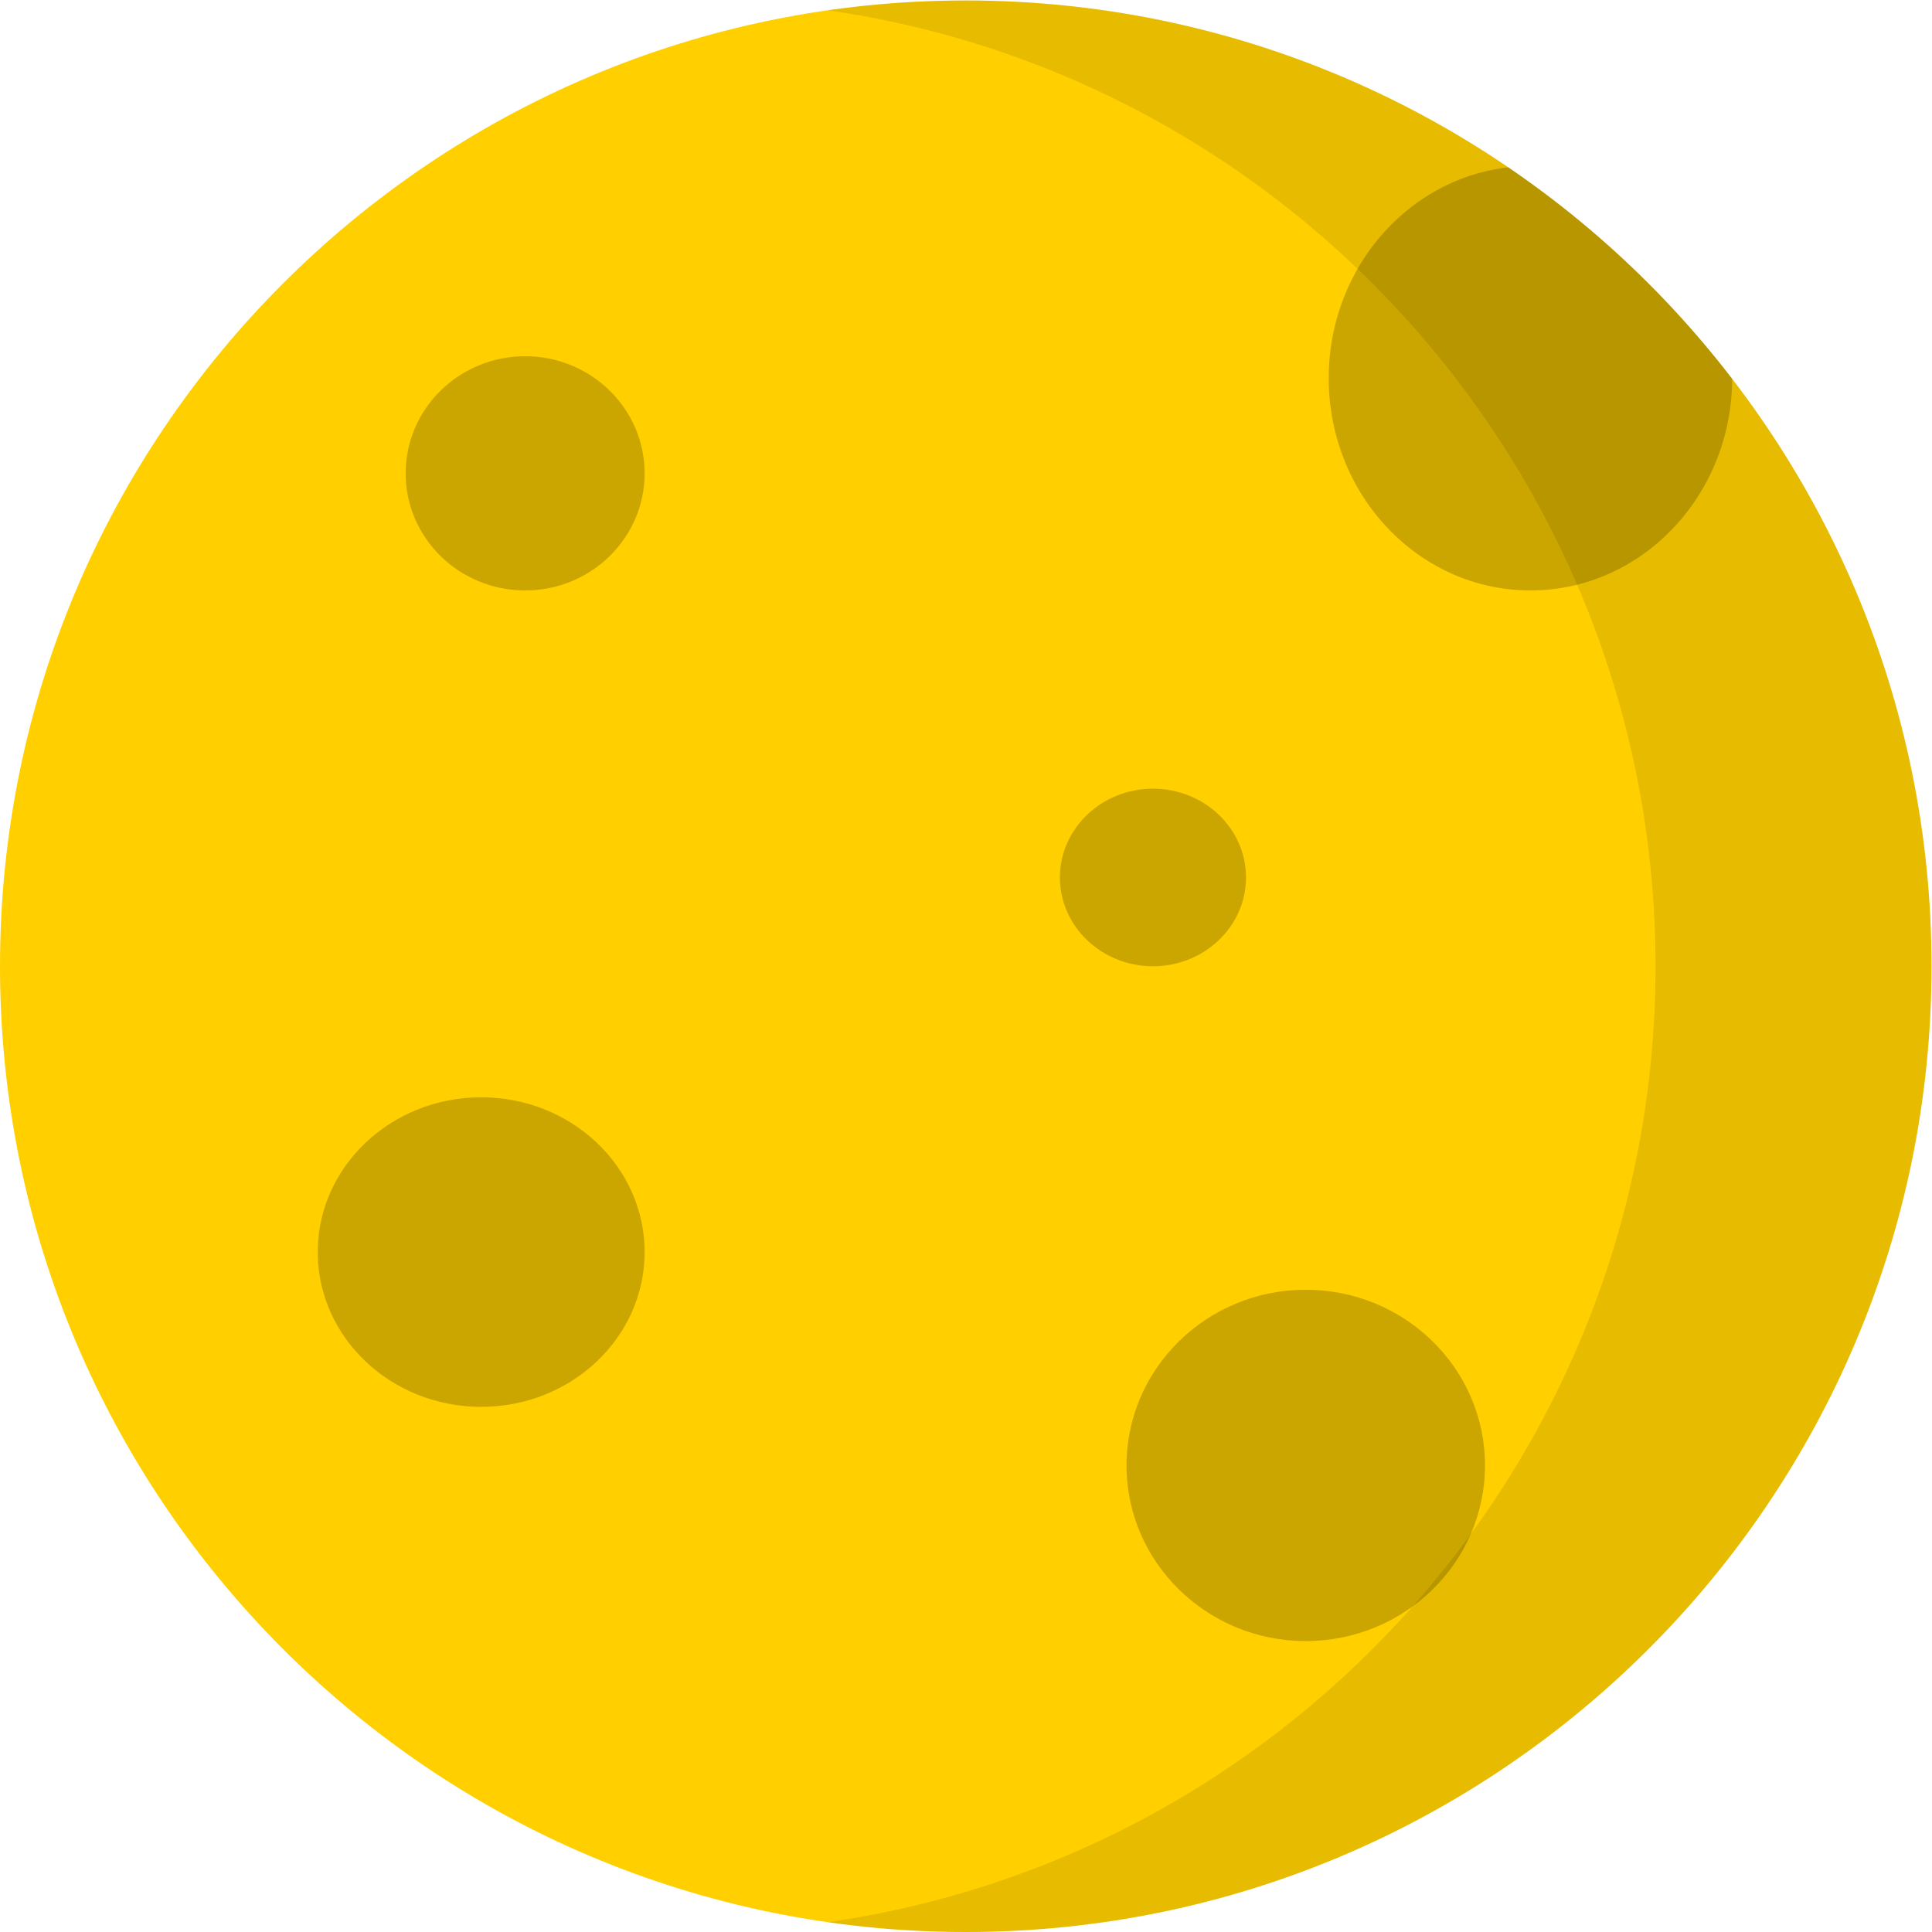 <?xml version="1.0" encoding="UTF-8" standalone="no"?>
<!-- Created with Inkscape (http://www.inkscape.org/) -->

<svg
   xmlns:dc="http://purl.org/dc/elements/1.1/"
   xmlns:cc="http://creativecommons.org/ns#"
   xmlns:rdf="http://www.w3.org/1999/02/22-rdf-syntax-ns#"
   xmlns:svg="http://www.w3.org/2000/svg"
   xmlns="http://www.w3.org/2000/svg"
   xmlns:sodipodi="http://sodipodi.sourceforge.net/DTD/sodipodi-0.dtd"
   xmlns:inkscape="http://www.inkscape.org/namespaces/inkscape"
   version="1.1"
   id="svg736"
   xml:space="preserve"
   width="1333.333"
   height="1333.333"
   viewBox="0 0 1333.333 1333.333"
   sodipodi:docname="0.svg"
   inkscape:version="0.92.3 (2405546, 2018-03-11)"><title
     id="title768">Rocky 0</title><defs
     id="defs740"><clipPath
       clipPathUnits="userSpaceOnUse"
       id="clipPath754"><path
         d="m 500,1000 c 275.958,0 500,-224.042 500,-500 C 1000,224.042 775.958,0 500,0 224.042,0 0,224.042 0,500 c 0,275.958 224.042,500 500,500 z"
         id="path752"
         inkscape:connector-curvature="0"
         style="clip-rule:evenodd" /></clipPath></defs><sodipodi:namedview
     pagecolor="#ffffff"
     bordercolor="#666666"
     borderopacity="1"
     objecttolerance="10"
     gridtolerance="10"
     guidetolerance="10"
     inkscape:pageopacity="0"
     inkscape:pageshadow="2"
     inkscape:window-width="2736"
     inkscape:window-height="1699"
     id="namedview738"
     showgrid="false"
     inkscape:zoom="0.17700001"
     inkscape:cx="666.66663"
     inkscape:cy="666.66663"
     inkscape:window-x="-13"
     inkscape:window-y="-13"
     inkscape:window-maximized="1"
     inkscape:current-layer="g744" /><g
     id="g744"
     inkscape:groupmode="layer"
     inkscape:label="0"
     transform="matrix(1.333,0,0,-1.333,0,1333.333)"><path
       d="m 500,1000 c 275.958,0 500,-224.042 500,-500 C 1000,224.042 775.958,0 500,0 224.042,0 0,224.042 0,500 c 0,275.958 224.042,500 500,500 z"
       style="fill:#ffcf00;fill-opacity:1;fill-rule:evenodd;stroke:none"
       id="path746"
       inkscape:connector-curvature="0" /><g
       id="g748"><g
         id="g750"
         clip-path="url(#clipPath754)"><path
           d="M 428.559,994.925 C 451.894,998.269 475.746,1000 500,1000 775.958,1000 1000,775.958 1000,500 1000,224.042 775.958,0 500,0 475.746,0 451.894,1.731 428.559,5.075 670.727,39.783 857.118,248.296 857.118,500 c 0,251.704 -186.391,460.217 -428.559,494.925 z"
           style="fill:#000000;fill-opacity:0.1;fill-rule:evenodd;stroke:none"
           id="path756"
           inkscape:connector-curvature="0" /><path
           d="m 271.881,815.816 c 34.143,0 61.863,-27.168 61.863,-60.631 0,-33.463 -27.72,-60.631 -61.863,-60.631 -34.144,0 -61.864,27.168 -61.864,60.631 0,33.463 27.72,60.631 61.864,60.631 z"
           style="fill:#000000;fill-opacity:0.2;fill-rule:evenodd;stroke:none"
           id="path758"
           inkscape:connector-curvature="0" /><path
           d="m 596.921,591.927 c 26.59,0 48.177,-20.595 48.177,-45.963 0,-25.368 -21.587,-45.964 -48.177,-45.964 -26.589,0 -48.177,20.596 -48.177,45.964 0,25.368 21.588,45.963 48.177,45.963 z"
           style="fill:#000000;fill-opacity:0.2;fill-rule:evenodd;stroke:none"
           id="path760"
           inkscape:connector-curvature="0" /><path
           d="m 676.03,332.512 c 51.215,0 92.795,-40.752 92.795,-90.947 0,-50.194 -41.58,-90.946 -92.795,-90.946 -51.215,0 -92.795,40.752 -92.795,90.946 0,50.195 41.58,90.947 92.795,90.947 z"
           style="fill:#000000;fill-opacity:0.2;fill-rule:evenodd;stroke:none"
           id="path762"
           inkscape:connector-curvature="0" /><path
           d="m 792.35,914.288 c 57.641,0 104.438,-49.23 104.438,-109.867 0,-60.637 -46.797,-109.867 -104.438,-109.867 -57.642,0 -104.439,49.23 -104.439,109.867 0,60.637 46.797,109.867 104.439,109.867 z"
           style="fill:#000000;fill-opacity:0.2;fill-rule:evenodd;stroke:none"
           id="path764"
           inkscape:connector-curvature="0" /><path
           d="m 249.123,432.147 c 46.704,0 84.621,-35.906 84.621,-80.133 0,-44.227 -37.917,-80.133 -84.621,-80.133 -46.703,0 -84.621,35.906 -84.621,80.133 0,44.227 37.918,80.133 84.621,80.133 z"
           style="fill:#000000;fill-opacity:0.2;fill-rule:evenodd;stroke:none"
           id="path766"
           inkscape:connector-curvature="0" /></g></g></g></svg>